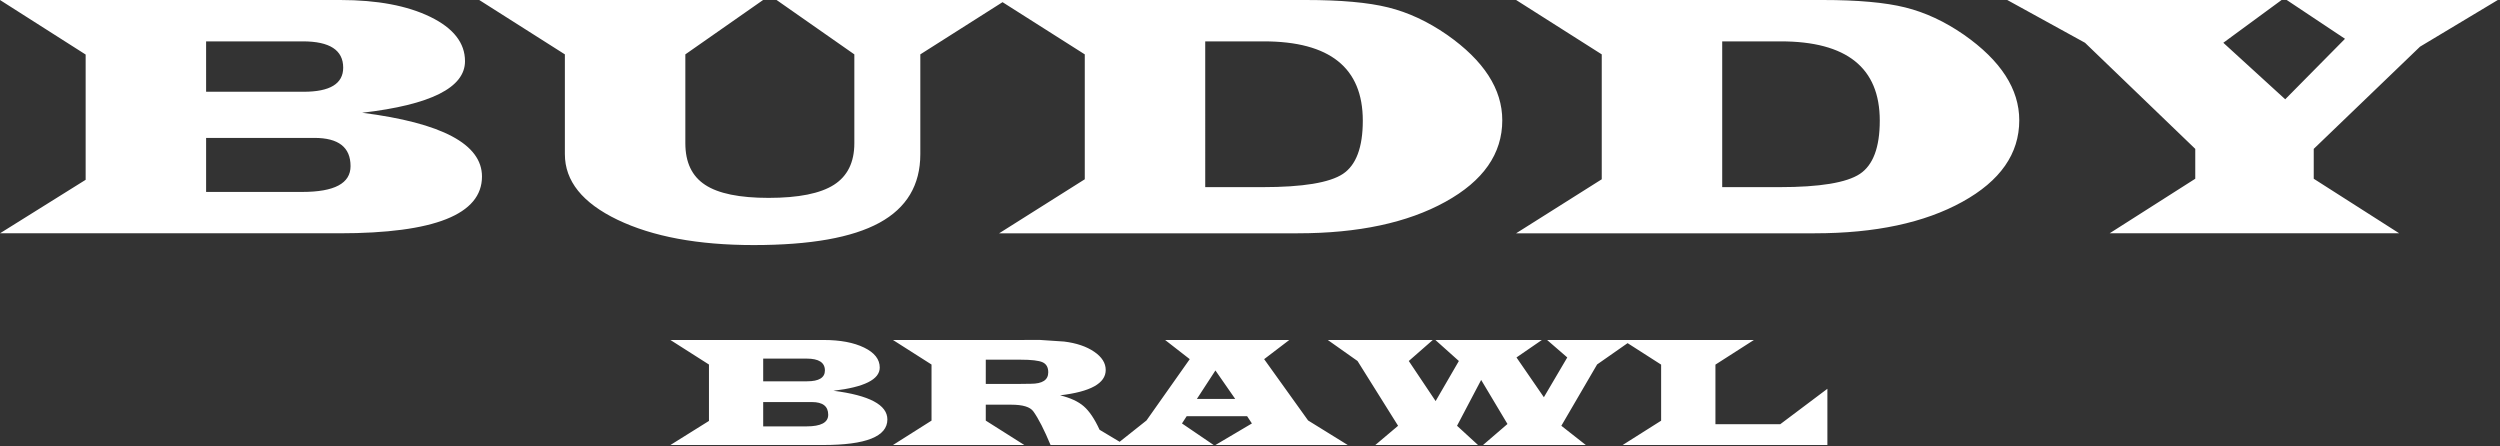 <svg width="650" height="116" viewBox="0 0 650 116" fill="none" xmlns="http://www.w3.org/2000/svg">
<rect x="0" y="0" width="650" height="116" fill="#333333" stroke="none"/>
<path fill-rule="evenodd" clip-rule="evenodd" d="M0 0H88.473C98.088 0 105.901 1.473 111.907 4.398C117.899 7.328 120.902 11.165 120.902 15.91C120.902 22.782 111.983 27.259 94.162 29.317C114.927 31.958 125.315 37.479 125.315 45.898C125.315 55.741 112.953 60.657 88.246 60.657H0.001L22.269 46.749V14.181L0 0ZM53.587 23.857H78.961C85.801 23.857 89.231 21.765 89.231 17.595C89.231 13.03 85.728 10.755 78.735 10.755H53.586L53.587 23.857ZM53.587 49.902H78.6C86.955 49.902 91.143 47.673 91.143 43.196C91.143 38.298 88.02 35.856 81.754 35.856H53.588L53.587 49.902ZM239.283 14.136L260.662 0.563L282.041 14.136V46.611L259.775 60.658H337.401C353.133 60.658 365.93 57.927 375.789 52.479C385.665 47.035 390.592 39.966 390.592 31.275C390.592 23.162 385.799 15.744 376.2 9.026C371.224 5.583 366.129 3.215 360.925 1.929C355.737 0.639 348.579 0 339.493 0H261.549H259.775L201.911 0.001L222.128 14.137V37.237C222.128 42.185 220.354 45.794 216.82 48.052C213.286 50.31 207.614 51.449 199.832 51.449C192.28 51.449 186.774 50.326 183.346 48.068C179.902 45.822 178.189 42.213 178.189 37.236V14.136L198.406 0H124.602L146.868 14.136V40.088C146.868 47.067 151.433 52.755 160.548 57.138C169.679 61.52 181.481 63.717 195.965 63.717C210.662 63.717 221.553 61.792 228.637 57.927C235.735 54.057 239.283 48.112 239.283 40.088V14.136ZM313.36 48.657H328.238C338.736 48.657 345.698 47.506 349.157 45.215C352.599 42.924 354.329 38.298 354.329 31.368C354.329 17.627 345.743 10.755 328.559 10.755H313.359L313.36 48.657ZM473.909 0H394.189L416.454 14.136V46.611L394.188 60.658H471.817C487.544 60.658 500.345 57.927 510.204 52.479C520.076 47.035 525.008 39.966 525.008 31.275C525.008 23.162 520.214 15.744 510.612 9.026C505.64 5.583 500.541 3.215 495.341 1.929C490.153 0.639 482.991 0 473.909 0ZM462.654 48.657H447.774V10.755H462.971C480.155 10.755 488.741 17.627 488.741 31.368C488.741 38.298 487.015 42.924 483.569 45.215C480.11 47.506 473.148 48.657 462.654 48.657ZM629.208 12.134L649.427 0H594.548L609.701 10.087L594.157 25.814L578.064 11.12L593.214 0H521.884L542.102 11.12L570.768 38.709V46.473L548.503 60.657H623.792L601.571 46.473V38.709L629.208 12.134ZM475.122 115.702V101.083L462.858 110.299H446.013V94.8L456.014 88.396H424.349H421.892H402.246L407.491 92.937L401.407 103.28L394.287 92.937L400.887 88.396H373.201L379.305 93.86L373.263 104.281L366.284 93.86L372.525 88.396H345.223L352.958 93.86L363.501 110.702L357.58 115.702H384.281L378.829 110.702L385.102 98.783L391.943 110.238L385.587 115.702H412.312L405.948 110.702L415.246 94.76L423.175 89.217L431.893 94.8V109.38L421.892 115.702H475.122ZM328.678 93.38L335.217 88.396H302.929L309.334 93.38L298.089 109.318L291.108 114.863L285.888 111.739C284.599 108.927 283.232 106.901 281.799 105.652C280.365 104.398 278.311 103.446 275.627 102.783C283.533 101.859 287.486 99.662 287.486 96.2C287.486 94.397 286.489 92.814 284.489 91.451C282.489 90.084 279.88 89.198 276.664 88.802L270.265 88.375L265.266 88.396H232.173L242.197 94.779V109.359L232.173 115.702H266.326L256.302 109.359V105.22H262.947C265.943 105.22 267.856 105.806 268.682 106.982C270.006 108.83 271.495 111.739 273.145 115.702H290.051H292.51H315.553L307.313 110.096L308.534 108.216H324.253L325.496 110.096L316.011 115.702H350.415L340.1 109.318L328.678 93.38ZM311.192 103.719L316.011 96.317L321.153 103.719H311.192ZM256.302 99.817H265.248L268.027 99.78C271.036 99.78 272.546 98.788 272.546 96.801C272.546 95.503 272.054 94.637 271.065 94.185C270.083 93.742 268.149 93.518 265.281 93.518H256.303L256.302 99.817ZM214.135 88.396H174.307L184.331 94.779V109.44L174.307 115.702H214.031C225.154 115.702 230.718 113.49 230.718 109.058C230.718 105.27 226.041 102.784 216.695 101.596C224.717 100.664 228.733 98.654 228.733 95.561C228.733 93.421 227.382 91.695 224.684 90.377C221.98 89.059 218.462 88.396 214.135 88.396ZM209.852 99.138H198.43V93.238H209.75C212.898 93.238 214.477 94.263 214.477 96.318C214.477 98.194 212.932 99.138 209.852 99.138ZM209.689 110.86H198.43V104.536H211.109C213.929 104.536 215.335 105.635 215.335 107.84C215.335 109.855 213.451 110.86 209.689 110.86Z" fill="white"/>
</svg>

